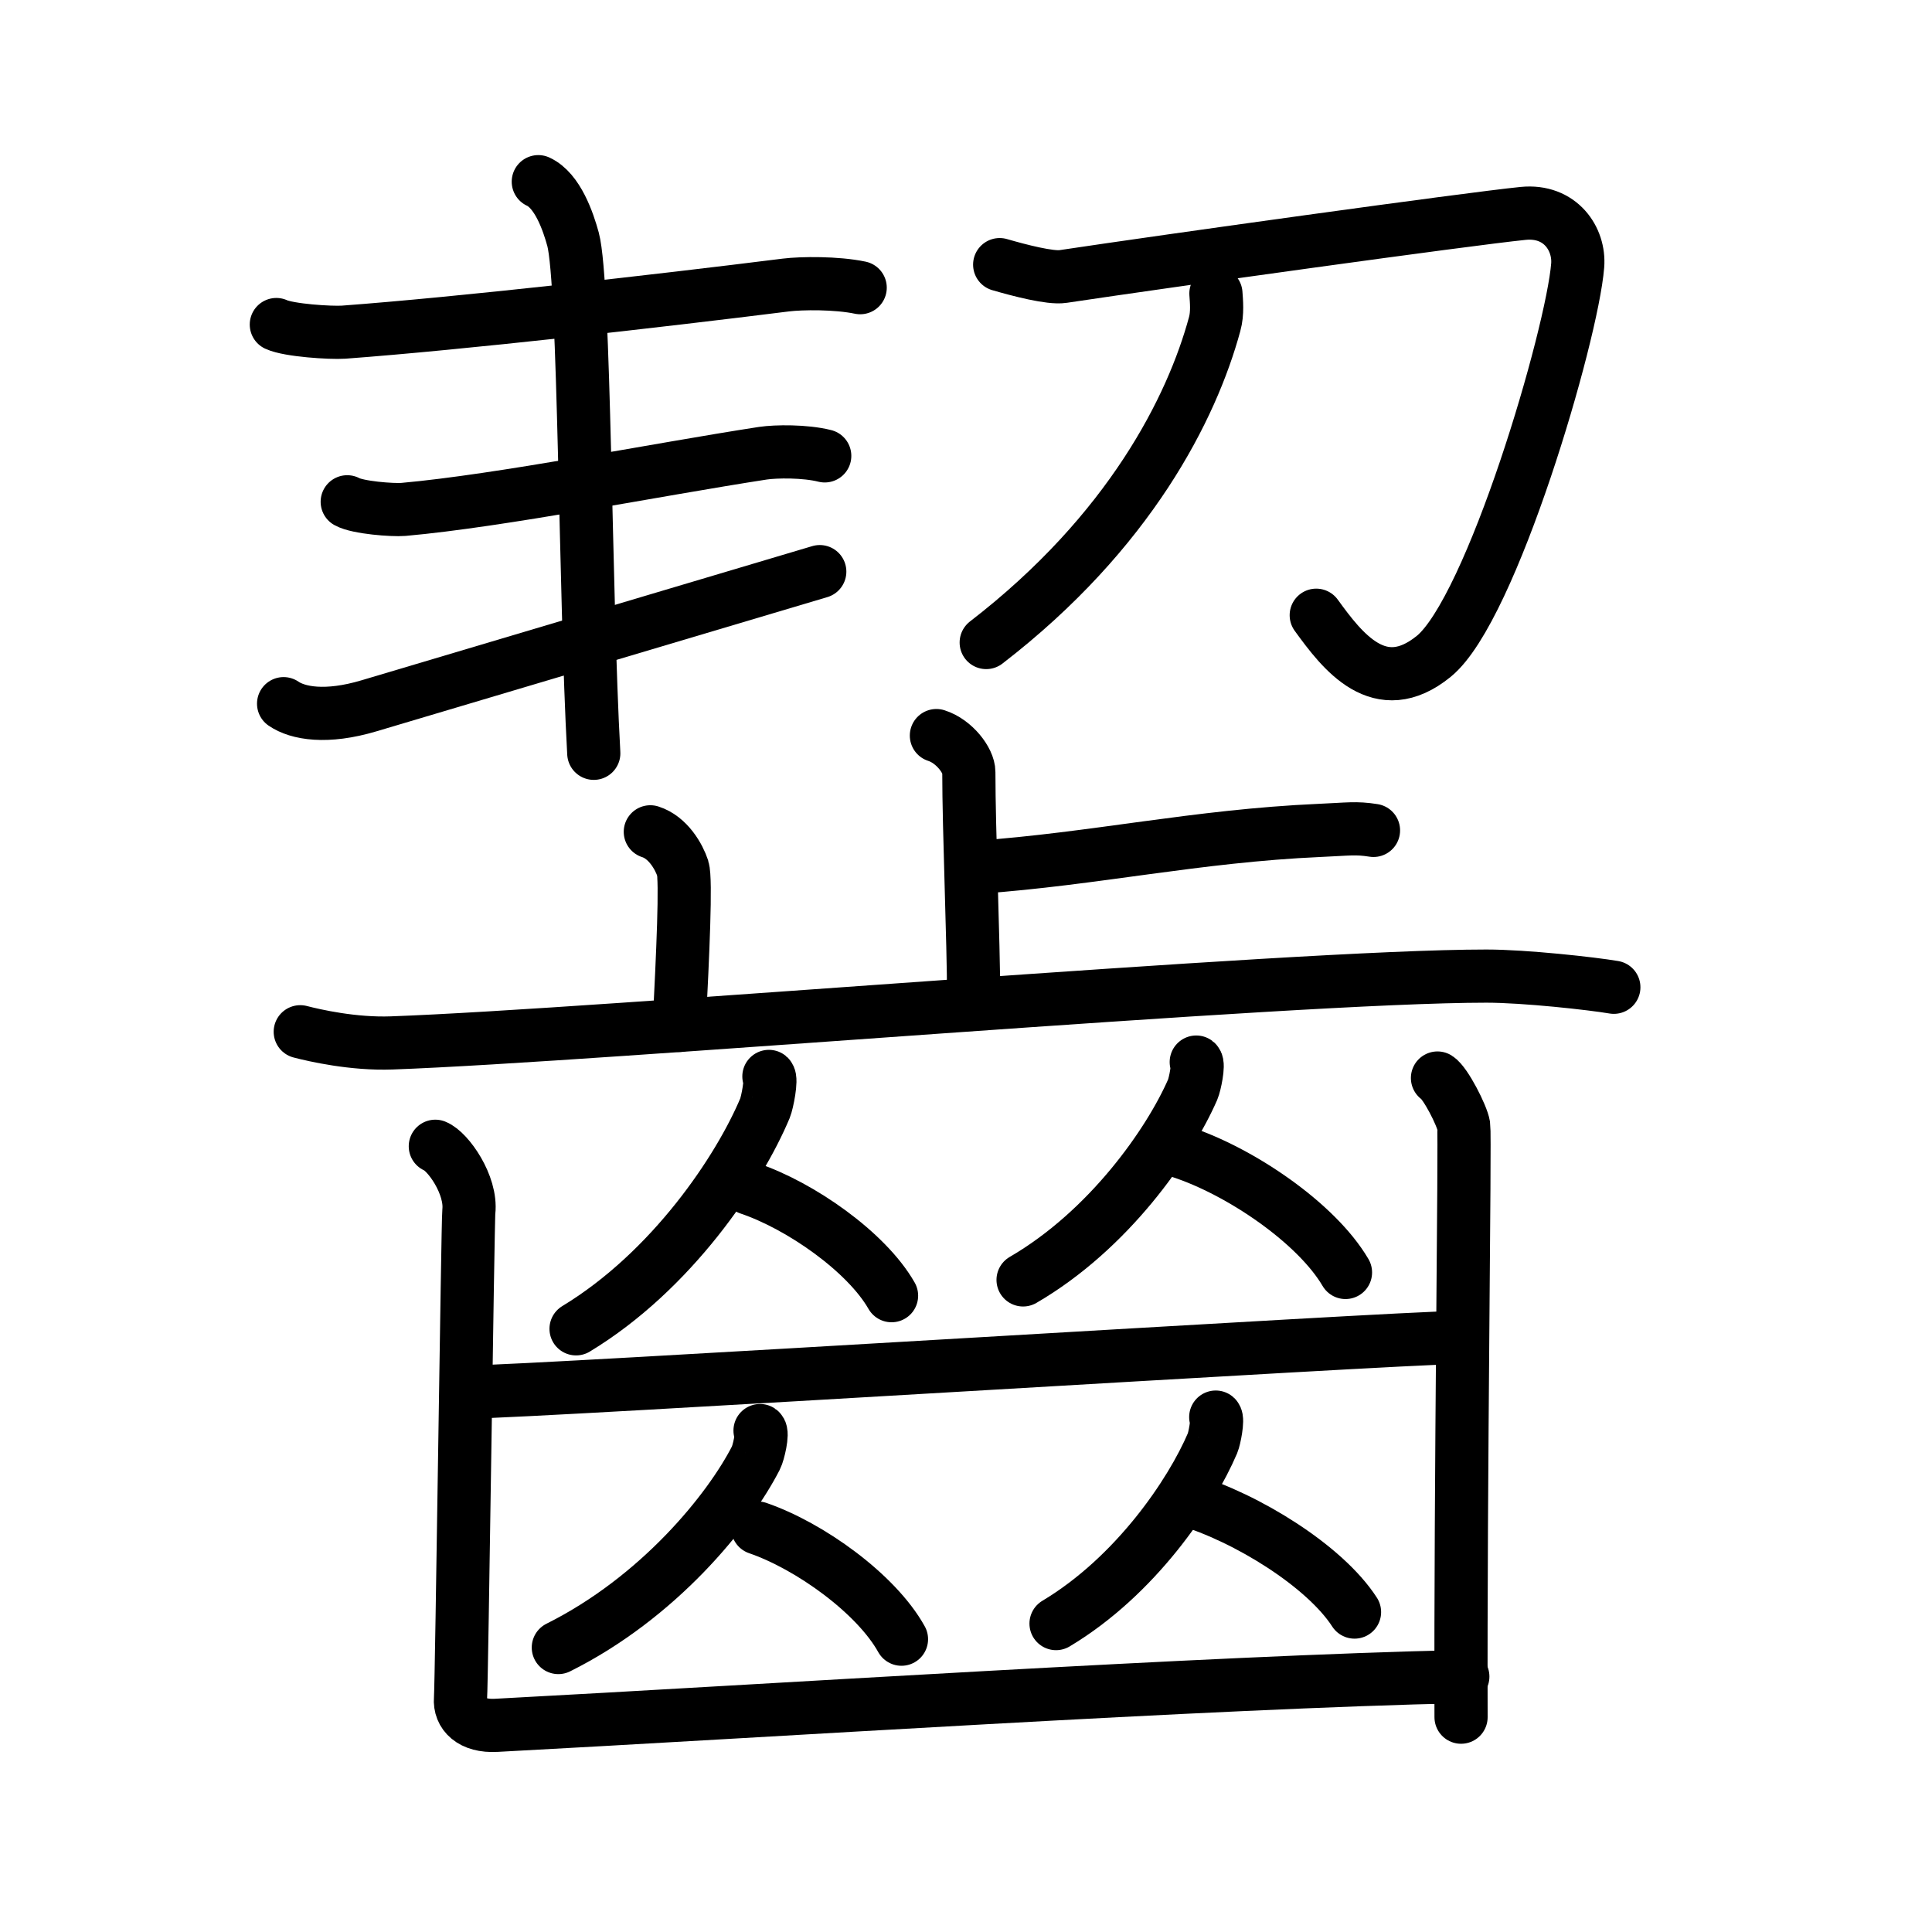 <svg xmlns="http://www.w3.org/2000/svg" width="109" height="109" viewBox="0 0 109 109"><g xmlns:kvg="http://kanjivg.tagaini.net" id="kvg:StrokePaths_09f67" style="fill:none;stroke:#000000;stroke-width:3;stroke-linecap:round;stroke-linejoin:round;"><g id="kvg:09f67" kvg:element="&#40807;"><g id="kvg:09f67-g1" kvg:position="top"><g id="kvg:09f67-g2" kvg:position="left"><g id="kvg:09f67-g3" kvg:element="&#19977;"><g id="kvg:09f67-g4" kvg:element="&#19968;" kvg:position="top"><path id="kvg:09f67-s1" kvg:type="&#12752;" d="M15.59,18.31c0.71,0.33,3.07,0.48,3.8,0.43C25.99,18.25,37,17,44.34,16.08c0.89-0.11,2.86-0.13,4.19,0.15"/></g><g id="kvg:09f67-g5" kvg:position="bottom"><g id="kvg:09f67-g6" kvg:element="&#19968;"><path id="kvg:09f67-s2" kvg:type="&#12752;" d="M19.59,28.31c0.59,0.33,2.56,0.48,3.17,0.43c5.49-0.49,14.24-2.24,20.28-3.17c0.74-0.11,2.38-0.13,3.49,0.15"/></g><g id="kvg:09f67-g7" kvg:element="&#19968;"><path id="kvg:09f67-s3" kvg:type="&#12752;" d="M16,39.7c0.8,0.55,2.41,0.84,4.82,0.12c6.69-2,18.74-5.57,25.43-7.57"/></g></g></g><path id="kvg:09f67-s4" kvg:type="&#12753;" d="M30.37,10.25c1.09,0.5,1.69,2.26,1.96,3.25C33,16,33,33.5,33.5,42.5"/></g><g id="kvg:09f67-g8" kvg:element="&#20992;" kvg:position="right"><path id="kvg:09f67-s5" kvg:type="&#12742;" d="M56.4,14.93c1.1,0.32,2.86,0.78,3.57,0.67c5.86-0.88,22.72-3.23,25.96-3.56c2.11-0.21,3.2,1.45,3.08,2.94c-0.31,3.91-4.85,19.39-8.12,22.05c-3.05,2.48-5.15-0.28-6.63-2.32"/><path id="kvg:09f67-s6" kvg:type="&#12754;" d="M68.6,16.56c0.03,0.43,0.1,1.11-0.07,1.72C67.25,23,63.75,30,55.64,36.25"/></g></g><g id="kvg:09f67-g9" kvg:element="&#40786;" kvg:position="bottom" kvg:radical="general"><g id="kvg:09f67-g10" kvg:element="&#27490;" kvg:position="top"><g id="kvg:09f67-g11" kvg:element="&#21340;" kvg:original="&#12488;"><path id="kvg:09f67-s7" kvg:type="&#12753;a" d="M52.83,41.5c1.01,0.32,1.83,1.41,1.83,2.06c0,3.32,0.27,9.51,0.27,12.68"/><path id="kvg:09f67-s8" kvg:type="&#12752;b/&#12756;" d="M55.15,48.93c6.63-0.47,12.33-1.77,19.3-2.08c1.62-0.07,2.03-0.16,3.04,0"/></g><path id="kvg:09f67-s9" kvg:type="&#12753;a" d="M36.69,46.93c1.01,0.32,1.62,1.42,1.83,2.06c0.2,0.63,0,4.9-0.2,8.86"/><path id="kvg:09f67-s10" kvg:type="&#12752;" d="M16.94,58.21c0.81,0.21,2.99,0.71,5.16,0.63c11.7-0.42,50.67-3.77,61.76-3.77c2.18,0,5.95,0.42,7.19,0.63"/></g><g id="kvg:09f67-g12" kvg:position="bottom"><g id="kvg:09f67-g13" kvg:element="&#20174;"><g id="kvg:09f67-g14" kvg:element="&#20154;"><path id="kvg:09f67-s11" kvg:type="&#12754;" d="M43.38,60.73c0.17,0.14-0.09,1.47-0.22,1.79C41.7,66,37.9,71.7,32.5,74.97"/><path id="kvg:09f67-s12" kvg:type="&#12756;" d="M42.25,67.04c2.91,0.98,6.64,3.59,8.05,6.06"/></g><g id="kvg:09f67-g15" kvg:element="&#20154;"><path id="kvg:09f67-s13" kvg:type="&#12754;" d="M67.49,59.92c0.16,0.12-0.08,1.27-0.2,1.55c-1.31,3-4.72,7.92-9.57,10.74"/><path id="kvg:09f67-s14" kvg:type="&#12756;" d="M66.61,64.98c3.37,1.1,7.67,4.03,9.3,6.81"/></g></g><path id="kvg:09f67-s15" kvg:type="&#12752;" d="M26.58,78.53c3.29,0,52.39-3.06,55.45-3.06"/><g id="kvg:09f67-g16" kvg:element="&#20174;"><g id="kvg:09f67-g17" kvg:element="&#20154;"><path id="kvg:09f67-s16" kvg:type="&#12754;" d="M42.88,80.71c0.18,0.12-0.09,1.27-0.23,1.54c-1.53,2.99-5.5,7.88-11.15,10.7"/><path id="kvg:09f67-s17" kvg:type="&#12756;" d="M42.75,86.21c2.94,1.01,6.69,3.71,8.11,6.27"/></g><g id="kvg:09f67-g18" kvg:element="&#20154;"><path id="kvg:09f67-s18" kvg:type="&#12754;" d="M68.59,79.95c0.14,0.12-0.07,1.21-0.18,1.47c-1.21,2.84-4.35,7.5-8.83,10.18"/><path id="kvg:09f67-s19" kvg:type="&#12756;" d="M66.91,84.6c3.44,1.03,7.84,3.76,9.51,6.35"/></g></g><g id="kvg:09f67-g19" kvg:element="&#20981;"><path id="kvg:09f67-s20" kvg:type="&#12759;a" d="M24.56,64.67c0.71,0.28,2.06,2.18,1.89,3.69c-0.06,0.57-0.4,26.6-0.47,27.47c-0.07,0.87,0.61,1.59,2.02,1.51c15.31-0.81,40.18-2.44,54.53-2.75"/><path id="kvg:09f67-s21" kvg:type="&#12753;" d="M81.1,60.82c0.45,0.28,1.39,2.12,1.48,2.69c0.09,0.57-0.19,20.16-0.15,33.37"/></g></g></g></g></g></svg>